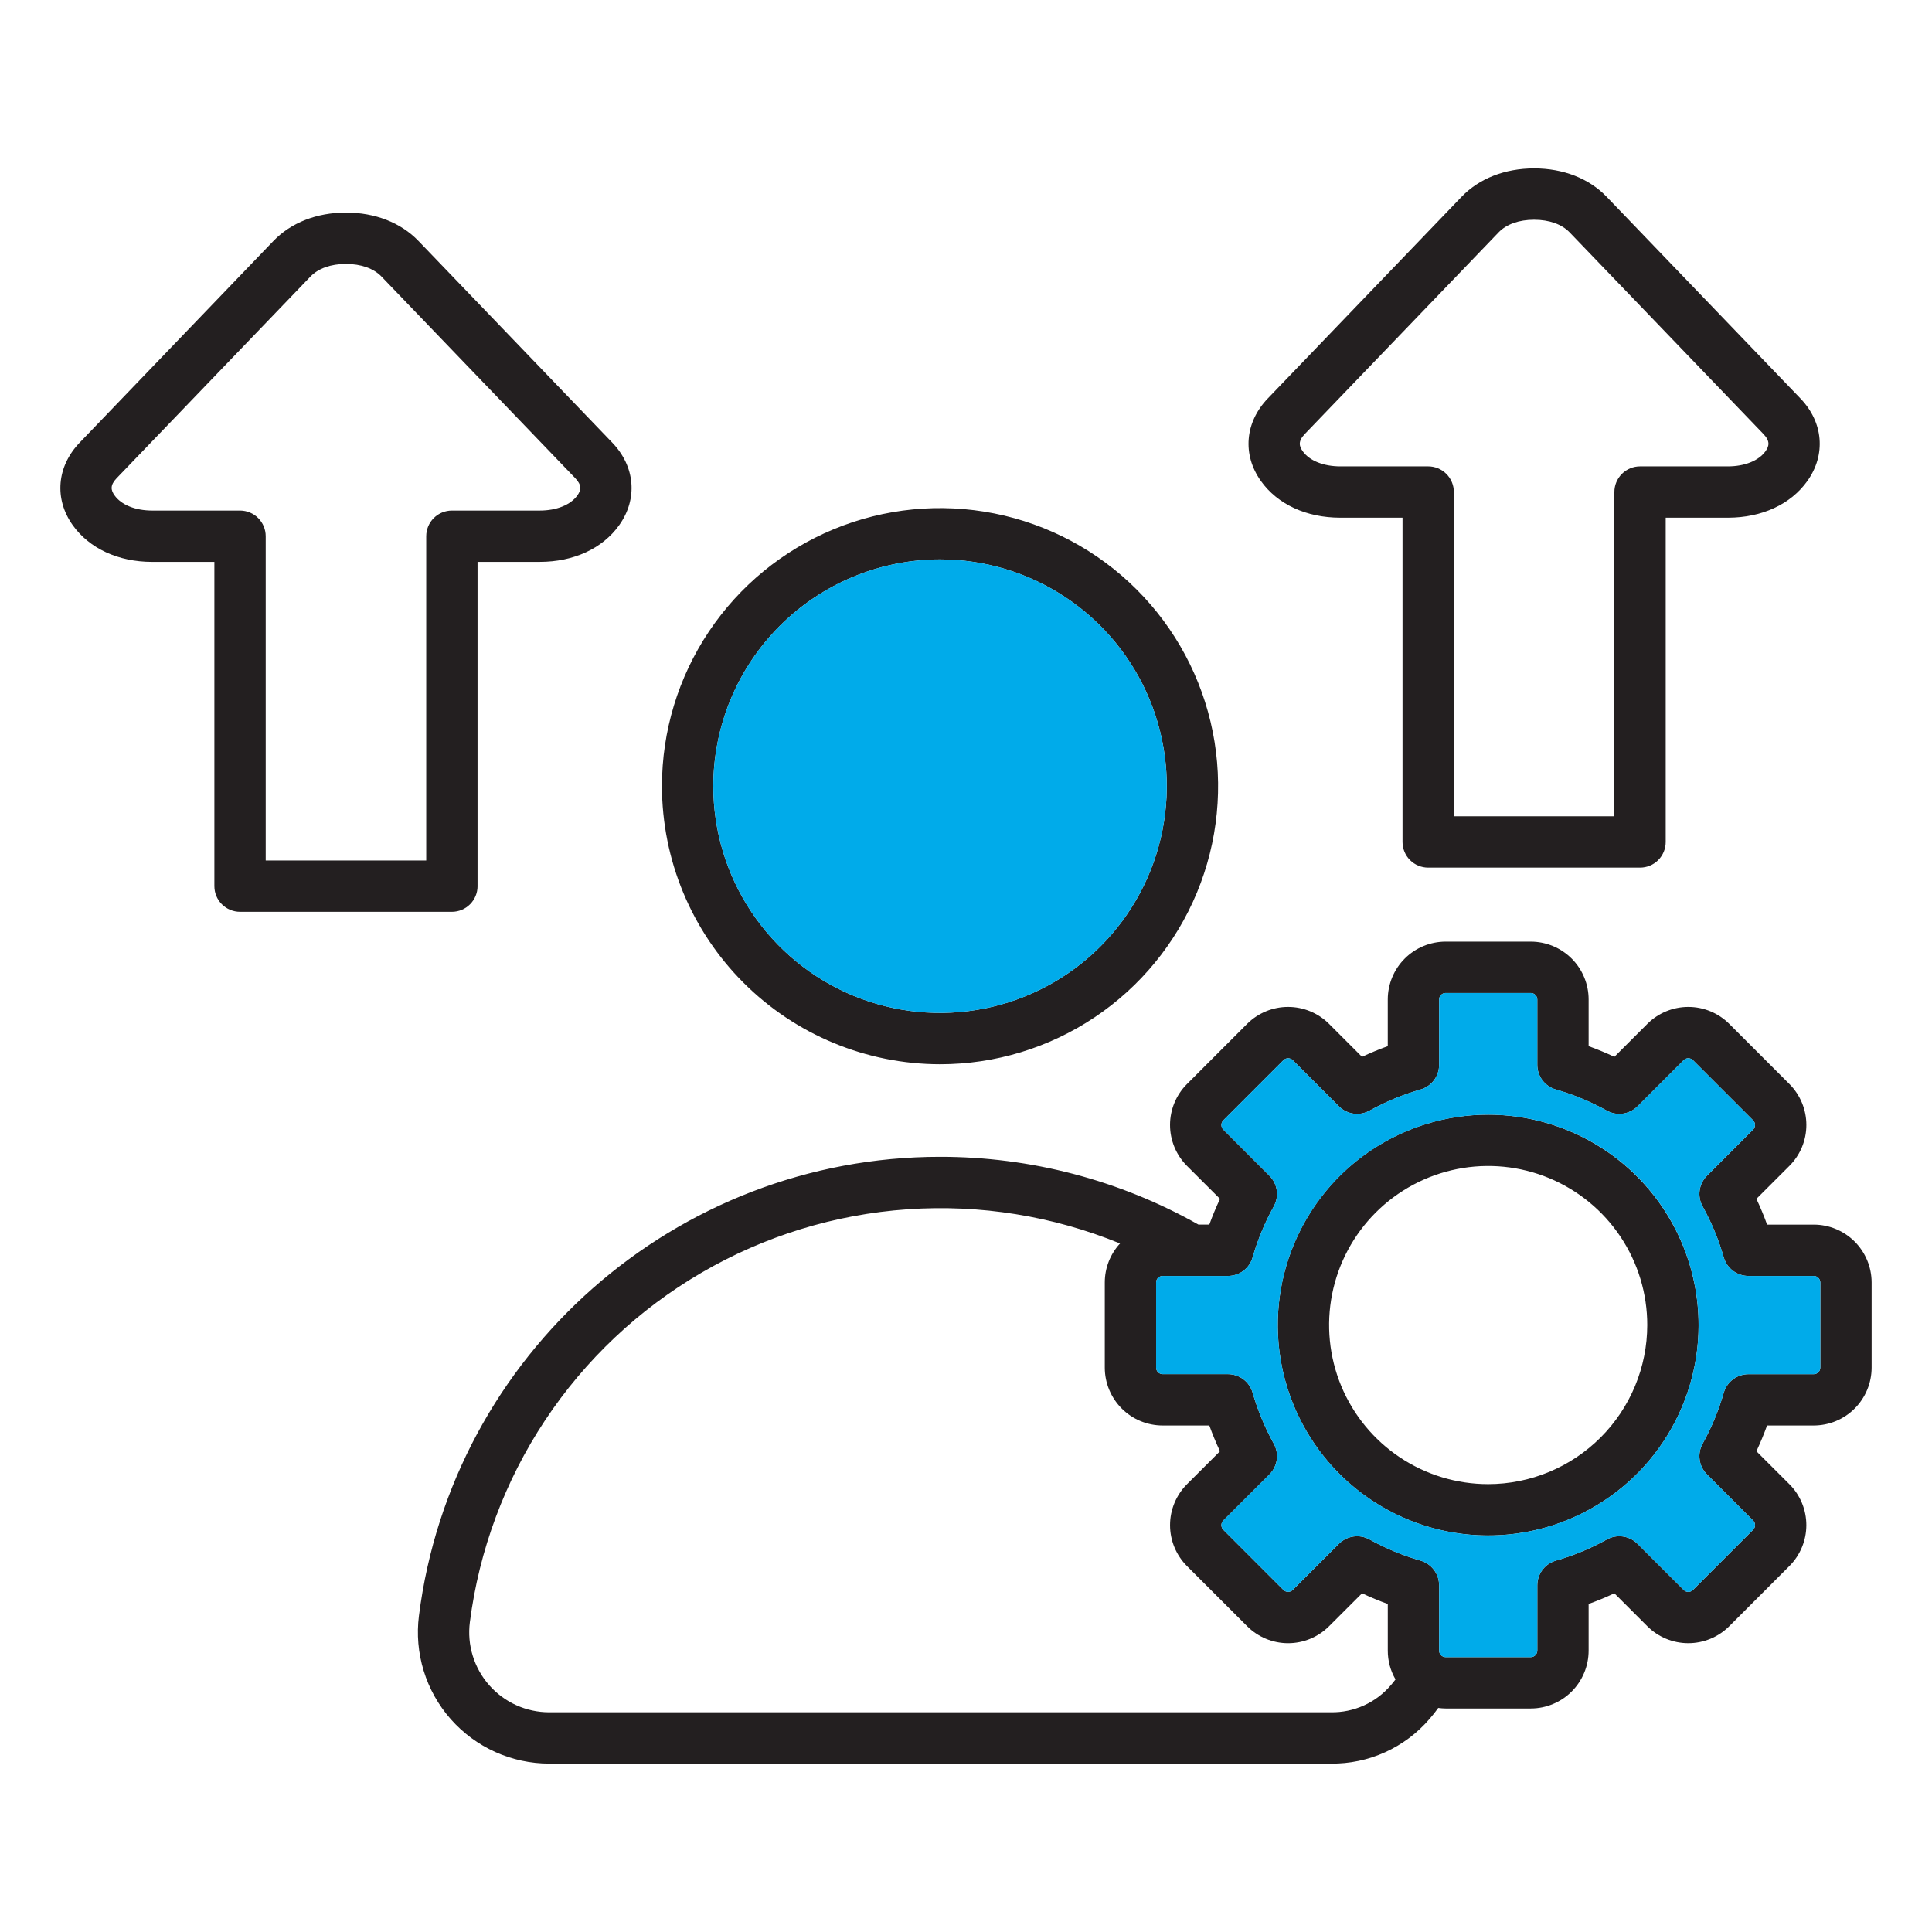 <svg width="104" height="104" viewBox="0 0 104 104" fill="none" xmlns="http://www.w3.org/2000/svg">
<path fill-rule="evenodd" clip-rule="evenodd" d="M50.602 30.113C53.017 30.113 55.376 30.829 57.384 32.17C59.391 33.512 60.955 35.418 61.879 37.648C62.803 39.879 63.044 42.333 62.574 44.7C62.102 47.068 60.94 49.243 59.233 50.95C57.526 52.657 55.351 53.819 52.983 54.29C50.616 54.761 48.162 54.52 45.931 53.596C43.701 52.672 41.795 51.108 40.454 49.1C39.112 47.093 38.397 44.733 38.397 42.319C38.4 39.083 39.687 35.98 41.975 33.692C44.264 31.404 47.366 30.117 50.602 30.113ZM50.602 57.288C53.563 57.288 56.457 56.41 58.919 54.765C61.38 53.12 63.299 50.782 64.432 48.047C65.565 45.312 65.861 42.302 65.283 39.398C64.706 36.495 63.28 33.828 61.187 31.734C59.093 29.641 56.426 28.215 53.522 27.638C50.618 27.06 47.609 27.357 44.873 28.49C42.138 29.623 39.801 31.541 38.156 34.003C36.511 36.465 35.633 39.359 35.633 42.319C35.638 46.288 37.216 50.093 40.022 52.899C42.829 55.705 46.634 57.284 50.602 57.288ZM22.944 28.864V46.32H14.303V28.864C14.303 28.498 14.157 28.146 13.898 27.887C13.639 27.628 13.288 27.483 12.921 27.483H8.192C7.289 27.483 6.53 27.178 6.167 26.667C5.968 26.389 5.912 26.126 6.279 25.742L16.713 14.886C17.133 14.448 17.812 14.207 18.623 14.207C19.433 14.207 20.113 14.448 20.535 14.886L30.967 25.741C31.336 26.125 31.278 26.389 31.081 26.667C30.716 27.178 29.96 27.483 29.056 27.483H24.325C23.959 27.483 23.608 27.629 23.349 27.888C23.09 28.147 22.944 28.498 22.944 28.864ZM25.706 47.702V30.245H29.056C30.878 30.245 32.437 29.526 33.331 28.27C34.34 26.855 34.194 25.111 32.958 23.827L22.527 12.971C21.58 11.986 20.194 11.443 18.622 11.443C17.052 11.443 15.666 11.986 14.718 12.971L4.288 23.827C3.055 25.111 2.908 26.855 3.915 28.27C4.811 29.525 6.368 30.246 8.192 30.246H11.54V47.701C11.54 48.068 11.685 48.419 11.944 48.678C12.203 48.937 12.555 49.082 12.921 49.083H24.326C24.692 49.083 25.043 48.937 25.302 48.678C25.561 48.419 25.707 48.068 25.707 47.701L25.706 47.702ZM70.238 23.363L80.671 12.507C81.092 12.069 81.77 11.828 82.581 11.828C83.392 11.828 84.071 12.069 84.493 12.508L94.926 23.363C95.294 23.747 95.237 24.011 95.039 24.289C94.674 24.799 93.918 25.105 93.014 25.105H88.284C87.918 25.105 87.567 25.25 87.307 25.509C87.048 25.768 86.902 26.119 86.902 26.486V43.941H78.261V26.486C78.261 26.119 78.115 25.768 77.856 25.509C77.597 25.25 77.246 25.105 76.88 25.105H72.15C71.246 25.105 70.488 24.8 70.125 24.289C69.926 24.011 69.87 23.747 70.238 23.364L70.238 23.363ZM72.15 27.867H75.498V45.323C75.498 45.689 75.644 46.041 75.903 46.3C76.162 46.559 76.513 46.704 76.879 46.704H88.284C88.651 46.704 89.002 46.559 89.261 46.3C89.52 46.041 89.665 45.69 89.665 45.323V27.867H93.015C94.837 27.867 96.396 27.148 97.29 25.892C98.299 24.477 98.153 22.733 96.917 21.449L86.486 10.593C85.54 9.607 84.153 9.065 82.581 9.065C81.01 9.065 79.625 9.608 78.677 10.593L68.246 21.449C67.013 22.733 66.865 24.477 67.875 25.892C68.77 27.148 70.328 27.868 72.15 27.867ZM80.111 79.891C78.417 79.891 76.761 79.389 75.353 78.448C73.945 77.508 72.847 76.17 72.198 74.606C71.55 73.041 71.38 71.319 71.71 69.658C72.041 67.997 72.856 66.471 74.054 65.273C75.252 64.075 76.778 63.26 78.439 62.929C80.1 62.599 81.822 62.768 83.387 63.417C84.951 64.065 86.289 65.163 87.23 66.571C88.171 67.98 88.673 69.635 88.672 71.329C88.669 73.599 87.766 75.775 86.161 77.38C84.556 78.985 82.381 79.888 80.111 79.891ZM80.111 60.002C77.871 60.002 75.681 60.666 73.818 61.91C71.955 63.154 70.503 64.923 69.645 66.993C68.788 69.062 68.563 71.339 69 73.537C69.437 75.734 70.516 77.752 72.099 79.336C73.683 80.921 75.701 82 77.898 82.437C80.096 82.874 82.373 82.65 84.443 81.793C86.513 80.936 88.282 79.484 89.526 77.622C90.771 75.759 91.436 73.569 91.436 71.329C91.432 68.326 90.238 65.448 88.115 63.324C85.992 61.201 83.114 60.006 80.111 60.002ZM97.987 73.621V69.036C97.986 68.943 97.949 68.854 97.883 68.789C97.818 68.723 97.729 68.686 97.637 68.684H94.118C93.818 68.684 93.526 68.586 93.287 68.406C93.047 68.225 92.873 67.972 92.79 67.684C92.516 66.729 92.134 65.808 91.652 64.94C91.507 64.678 91.45 64.376 91.492 64.079C91.534 63.782 91.671 63.506 91.883 63.295L94.372 60.805C94.436 60.739 94.473 60.65 94.473 60.557C94.473 60.465 94.436 60.376 94.372 60.309L91.129 57.066C91.062 57.002 90.974 56.965 90.881 56.965C90.788 56.965 90.7 57.002 90.633 57.066L88.145 59.555C87.932 59.767 87.656 59.904 87.359 59.946C87.062 59.988 86.759 59.932 86.496 59.786C85.628 59.304 84.708 58.922 83.753 58.649C83.465 58.566 83.211 58.392 83.031 58.152C82.85 57.912 82.753 57.62 82.753 57.321V53.803C82.752 53.711 82.715 53.622 82.65 53.557C82.585 53.491 82.497 53.454 82.404 53.452H77.817C77.725 53.453 77.636 53.491 77.571 53.556C77.506 53.622 77.469 53.711 77.468 53.803V57.321C77.468 57.621 77.37 57.913 77.19 58.152C77.009 58.392 76.756 58.566 76.467 58.649C75.513 58.922 74.592 59.304 73.724 59.786C73.461 59.932 73.159 59.988 72.861 59.946C72.564 59.904 72.288 59.767 72.076 59.555L69.587 57.066C69.521 57.002 69.432 56.966 69.339 56.966C69.247 56.966 69.158 57.002 69.092 57.066L65.849 60.31C65.784 60.376 65.748 60.465 65.748 60.558C65.748 60.65 65.784 60.739 65.849 60.805L68.337 63.294C68.549 63.506 68.687 63.781 68.728 64.078C68.77 64.375 68.714 64.677 68.568 64.94C68.086 65.808 67.704 66.729 67.429 67.683C67.347 67.972 67.173 68.225 66.934 68.406C66.694 68.587 66.402 68.684 66.103 68.684H62.583C62.49 68.685 62.402 68.723 62.337 68.789C62.272 68.854 62.235 68.942 62.234 69.035V73.62C62.235 73.713 62.272 73.801 62.337 73.867C62.403 73.933 62.491 73.97 62.584 73.971H66.103C66.402 73.971 66.694 74.069 66.933 74.25C67.173 74.43 67.347 74.684 67.429 74.972C67.705 75.926 68.087 76.847 68.568 77.716C68.714 77.978 68.77 78.281 68.729 78.578C68.687 78.876 68.55 79.151 68.338 79.364L65.848 81.85C65.784 81.917 65.748 82.006 65.748 82.098C65.748 82.191 65.784 82.28 65.848 82.346L69.09 85.589C69.157 85.653 69.246 85.69 69.338 85.69C69.431 85.69 69.52 85.653 69.587 85.589L72.075 83.102C72.287 82.89 72.563 82.753 72.86 82.711C73.157 82.669 73.46 82.724 73.723 82.869C74.591 83.352 75.511 83.734 76.466 84.008C76.755 84.091 77.008 84.265 77.189 84.505C77.37 84.744 77.467 85.036 77.467 85.336V88.853C77.469 88.946 77.506 89.034 77.571 89.1C77.636 89.166 77.725 89.203 77.817 89.205H82.404C82.496 89.203 82.585 89.166 82.65 89.1C82.715 89.034 82.752 88.946 82.754 88.853V85.336C82.754 85.036 82.851 84.745 83.032 84.505C83.212 84.265 83.466 84.091 83.754 84.008C84.71 83.735 85.63 83.353 86.498 82.869C86.761 82.724 87.064 82.668 87.361 82.71C87.658 82.752 87.934 82.89 88.146 83.102L90.634 85.589C90.667 85.622 90.705 85.648 90.748 85.665C90.79 85.683 90.835 85.692 90.881 85.691C90.927 85.691 90.973 85.683 91.016 85.665C91.059 85.648 91.097 85.622 91.13 85.589L94.372 82.347C94.404 82.315 94.43 82.276 94.447 82.234C94.465 82.192 94.474 82.146 94.473 82.1C94.474 82.007 94.437 81.918 94.372 81.852L91.883 79.363C91.671 79.151 91.533 78.876 91.492 78.579C91.45 78.282 91.506 77.979 91.652 77.717C92.134 76.849 92.516 75.928 92.79 74.974C92.873 74.686 93.047 74.432 93.287 74.252C93.527 74.071 93.819 73.973 94.119 73.973H97.635C97.728 73.972 97.817 73.935 97.883 73.869C97.948 73.803 97.986 73.715 97.987 73.621L97.987 73.621ZM71.642 92.172C72.255 92.183 72.863 92.057 73.421 91.804C73.98 91.552 74.475 91.179 74.872 90.711C74.961 90.613 75.042 90.508 75.121 90.403C74.847 89.933 74.704 89.398 74.705 88.854V86.342C74.233 86.172 73.771 85.98 73.32 85.767L71.541 87.543C70.956 88.126 70.165 88.454 69.339 88.454C68.514 88.454 67.722 88.126 67.138 87.543L63.894 84.301C63.311 83.716 62.984 82.925 62.984 82.099C62.984 81.273 63.311 80.482 63.894 79.897L65.672 78.121C65.459 77.667 65.268 77.205 65.098 76.735H62.583C61.758 76.734 60.966 76.405 60.383 75.821C59.8 75.237 59.472 74.446 59.471 73.621V69.036C59.471 68.257 59.764 67.508 60.292 66.936C56.669 65.454 52.753 64.824 48.847 65.097C44.942 65.369 41.151 66.535 37.769 68.506C34.386 70.476 31.502 73.198 29.338 76.461C27.175 79.724 25.791 83.441 25.293 87.323C25.215 87.93 25.268 88.546 25.448 89.131C25.627 89.715 25.929 90.255 26.334 90.714C26.738 91.173 27.235 91.54 27.793 91.792C28.35 92.043 28.955 92.173 29.566 92.173L71.642 92.172ZM97.636 65.921H95.123C94.954 65.451 94.762 64.989 94.548 64.535L96.325 62.759C96.909 62.175 97.237 61.383 97.237 60.557C97.237 59.732 96.91 58.94 96.327 58.355L93.084 55.112C92.499 54.529 91.708 54.202 90.882 54.202C90.057 54.202 89.265 54.529 88.68 55.112L86.902 56.889C86.45 56.676 85.986 56.484 85.516 56.315V53.802C85.516 52.977 85.188 52.185 84.604 51.601C84.02 51.017 83.229 50.689 82.403 50.688H77.817C76.992 50.689 76.2 51.017 75.617 51.601C75.033 52.185 74.705 52.977 74.704 53.802V56.315C74.233 56.484 73.771 56.676 73.318 56.889L71.541 55.112C70.956 54.529 70.164 54.202 69.338 54.202C68.513 54.202 67.721 54.529 67.136 55.112L63.894 58.355C63.311 58.939 62.983 59.731 62.983 60.557C62.983 61.382 63.311 62.174 63.894 62.759L65.673 64.535C65.46 64.989 65.268 65.451 65.098 65.92H64.513C60.268 63.525 55.477 62.267 50.603 62.271C36.394 62.271 24.334 72.892 22.552 86.977C22.425 87.972 22.513 88.983 22.808 89.942C23.103 90.902 23.598 91.787 24.262 92.54C24.926 93.293 25.742 93.895 26.656 94.308C27.571 94.721 28.563 94.935 29.567 94.935H71.642C72.647 94.947 73.643 94.738 74.559 94.324C75.475 93.91 76.29 93.3 76.945 92.538C77.114 92.347 77.273 92.146 77.421 91.938C77.552 91.957 77.685 91.967 77.818 91.968H82.405C83.23 91.966 84.021 91.637 84.604 91.054C85.187 90.47 85.515 89.679 85.516 88.854V86.341C85.986 86.172 86.449 85.981 86.901 85.767L88.679 87.543C89.264 88.126 90.056 88.453 90.881 88.453C91.706 88.453 92.498 88.126 93.083 87.543L96.324 84.3C96.907 83.716 97.235 82.925 97.236 82.099C97.236 81.273 96.909 80.481 96.326 79.897L94.548 78.121C94.761 77.666 94.952 77.205 95.122 76.735H97.635C98.461 76.734 99.252 76.406 99.837 75.822C100.421 75.238 100.749 74.446 100.75 73.621V69.035C100.749 68.21 100.421 67.418 99.837 66.834C99.253 66.251 98.462 65.922 97.636 65.921Z" fill="#231F20"/>
<path fill-rule="evenodd" clip-rule="evenodd" d="M38.397 42.319C38.397 44.733 39.112 47.093 40.453 49.1C41.795 51.107 43.701 52.672 45.931 53.596C48.162 54.52 50.616 54.761 52.983 54.29C55.351 53.819 57.526 52.657 59.233 50.95C60.94 49.243 62.102 47.068 62.574 44.7C63.044 42.333 62.803 39.879 61.879 37.648C60.955 35.418 59.391 33.512 57.384 32.17C55.376 30.829 53.017 30.113 50.602 30.113C47.366 30.117 44.264 31.404 41.976 33.692C39.687 35.98 38.4 39.083 38.397 42.319Z" fill="#00ABEA"/>
<path fill-rule="evenodd" clip-rule="evenodd" d="M80.111 60.002C82.351 60.002 84.541 60.667 86.403 61.911C88.266 63.156 89.717 64.925 90.574 66.995C91.431 69.064 91.655 71.342 91.218 73.539C90.781 75.736 89.702 77.754 88.118 79.338C86.534 80.921 84.516 82 82.319 82.437C80.122 82.874 77.845 82.65 75.775 81.793C73.706 80.935 71.937 79.484 70.692 77.621C69.448 75.759 68.783 73.569 68.783 71.329C68.786 68.326 69.98 65.446 72.104 63.322C74.228 61.199 77.108 60.004 80.111 60.002ZM69.091 57.066L65.848 60.309C65.784 60.376 65.747 60.465 65.747 60.557C65.747 60.65 65.784 60.739 65.848 60.805L68.336 63.294C68.549 63.505 68.686 63.781 68.728 64.078C68.769 64.375 68.713 64.677 68.567 64.939C68.086 65.808 67.704 66.728 67.428 67.683C67.346 67.971 67.172 68.225 66.933 68.405C66.694 68.586 66.402 68.683 66.102 68.683H62.583C62.491 68.685 62.403 68.722 62.337 68.788C62.272 68.854 62.235 68.942 62.234 69.034V73.62C62.235 73.712 62.272 73.801 62.338 73.866C62.403 73.932 62.491 73.969 62.584 73.971H66.103C66.403 73.971 66.694 74.069 66.934 74.249C67.173 74.43 67.347 74.683 67.43 74.972C67.705 75.926 68.087 76.846 68.568 77.715C68.714 77.978 68.771 78.28 68.729 78.578C68.688 78.875 68.55 79.151 68.338 79.363L65.848 81.85C65.784 81.916 65.748 82.005 65.748 82.098C65.748 82.19 65.784 82.279 65.848 82.346L69.091 85.588C69.157 85.653 69.246 85.689 69.339 85.689C69.431 85.689 69.52 85.653 69.587 85.588L72.075 83.102C72.288 82.89 72.563 82.752 72.86 82.71C73.157 82.668 73.46 82.724 73.723 82.868C74.591 83.352 75.511 83.734 76.466 84.007C76.755 84.09 77.009 84.265 77.189 84.504C77.37 84.744 77.468 85.036 77.468 85.336V88.853C77.469 88.945 77.506 89.034 77.571 89.1C77.636 89.165 77.725 89.203 77.817 89.204H82.404C82.497 89.203 82.585 89.165 82.65 89.1C82.716 89.034 82.753 88.945 82.754 88.853V85.336C82.754 85.036 82.852 84.744 83.032 84.504C83.213 84.265 83.466 84.09 83.755 84.007C84.71 83.734 85.63 83.352 86.498 82.868C86.761 82.723 87.064 82.668 87.361 82.71C87.659 82.752 87.934 82.889 88.147 83.101L90.635 85.589C90.667 85.622 90.705 85.648 90.748 85.665C90.79 85.683 90.836 85.692 90.882 85.691C90.928 85.691 90.974 85.683 91.016 85.665C91.059 85.648 91.098 85.622 91.13 85.589L94.372 82.347C94.405 82.315 94.43 82.276 94.448 82.234C94.465 82.192 94.474 82.146 94.474 82.1C94.474 82.007 94.437 81.918 94.372 81.852L91.883 79.363C91.671 79.151 91.534 78.876 91.492 78.579C91.45 78.282 91.507 77.979 91.652 77.717C92.134 76.849 92.516 75.928 92.79 74.974C92.873 74.686 93.048 74.432 93.287 74.251C93.527 74.071 93.819 73.973 94.119 73.973H97.635C97.728 73.972 97.817 73.935 97.883 73.869C97.949 73.803 97.986 73.714 97.987 73.621V69.035C97.986 68.943 97.949 68.854 97.883 68.788C97.817 68.723 97.729 68.685 97.636 68.684H94.118C93.818 68.684 93.526 68.586 93.287 68.406C93.047 68.225 92.873 67.972 92.79 67.683C92.516 66.729 92.135 65.808 91.653 64.94C91.507 64.678 91.451 64.375 91.492 64.079C91.534 63.782 91.671 63.506 91.884 63.295L94.372 60.805C94.437 60.739 94.473 60.65 94.473 60.557C94.473 60.465 94.437 60.376 94.372 60.309L91.129 57.066C91.063 57.002 90.974 56.965 90.881 56.965C90.789 56.965 90.7 57.002 90.634 57.066L88.145 59.555C87.933 59.767 87.657 59.904 87.359 59.946C87.062 59.988 86.759 59.932 86.497 59.786C85.628 59.304 84.708 58.922 83.753 58.648C83.465 58.566 83.211 58.391 83.031 58.152C82.85 57.912 82.753 57.62 82.753 57.321V53.803C82.752 53.711 82.715 53.622 82.65 53.557C82.585 53.491 82.497 53.454 82.404 53.452H77.817C77.725 53.453 77.637 53.491 77.571 53.556C77.506 53.622 77.469 53.711 77.468 53.803V57.321C77.468 57.621 77.371 57.913 77.19 58.152C77.01 58.392 76.756 58.566 76.468 58.648C75.513 58.922 74.592 59.304 73.724 59.786C73.462 59.932 73.159 59.988 72.862 59.946C72.564 59.904 72.289 59.767 72.077 59.555L69.587 57.066C69.521 57.002 69.432 56.966 69.34 56.966C69.247 56.966 69.159 57.002 69.092 57.066L69.091 57.066Z" fill="#00ABEA"/>
</svg>
